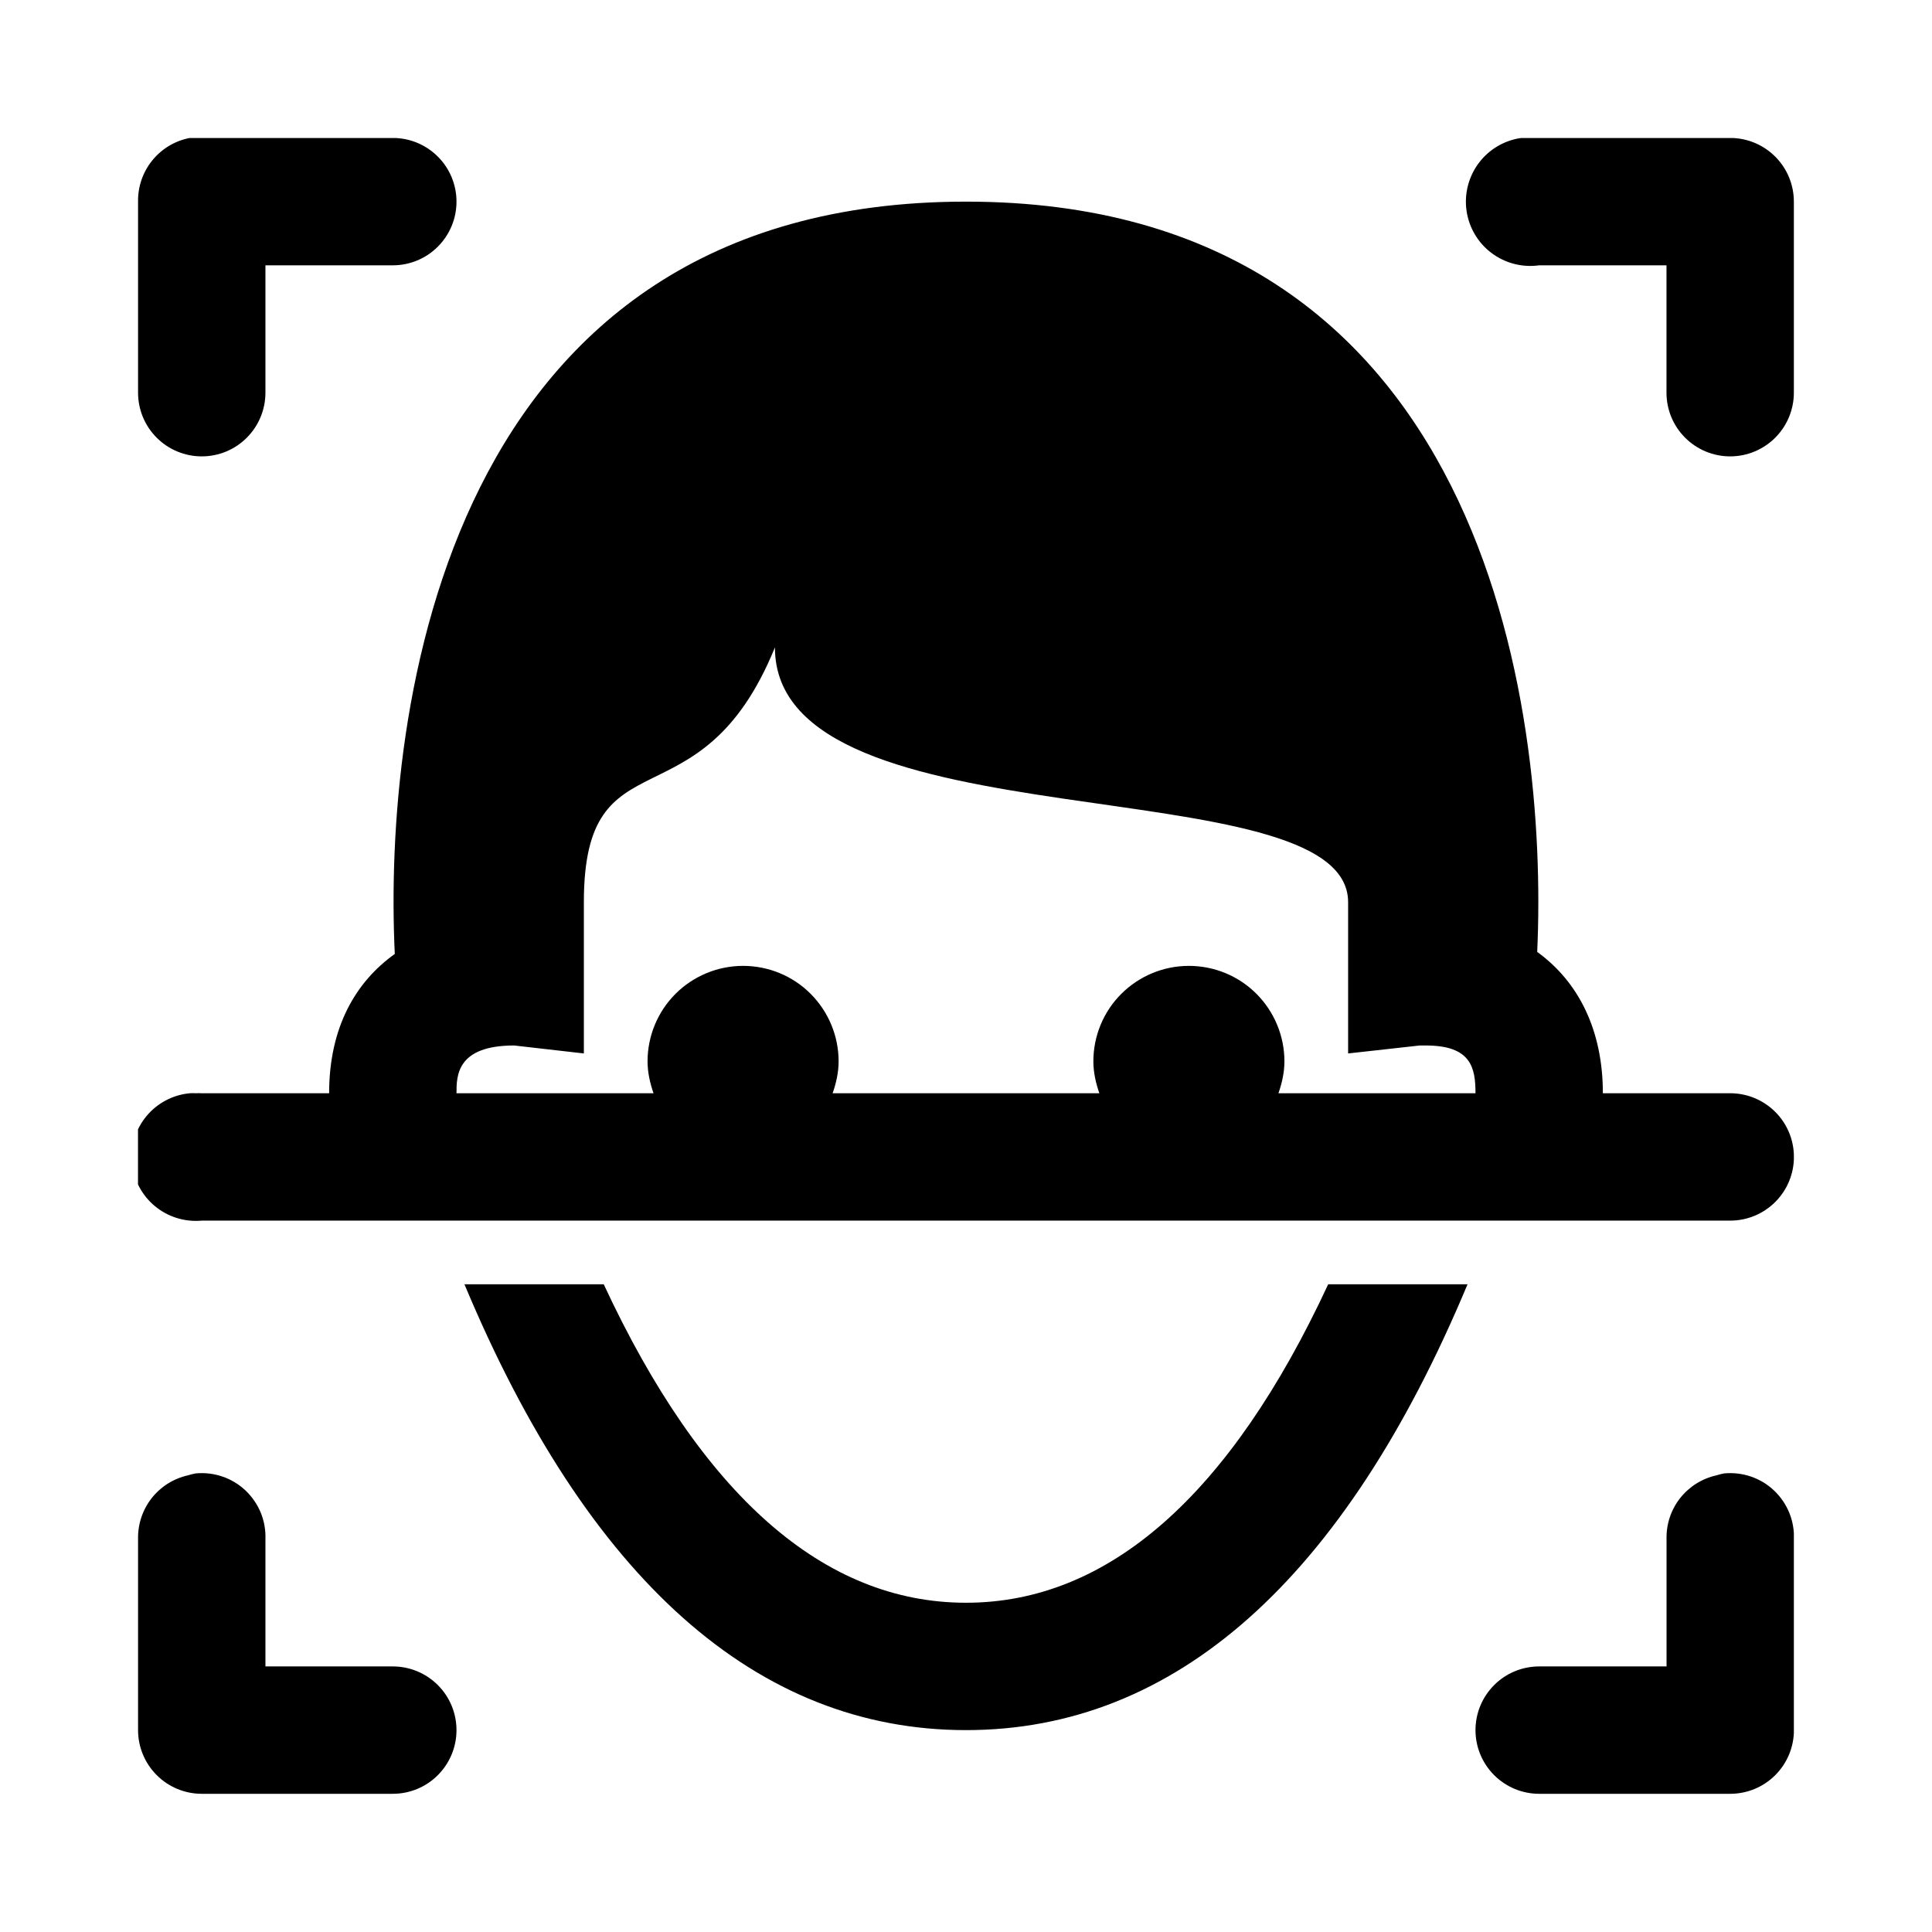 <?xml version="1.0" encoding="UTF-8"?>
<svg width="28" height="28" fill="none" version="1.1" viewBox="0 0 28 28" xmlns="http://www.w3.org/2000/svg" xmlns:cc="http://creativecommons.org/ns#" xmlns:dc="http://purl.org/dc/elements/1.1/" xmlns:rdf="http://www.w3.org/1999/02/22-rdf-syntax-ns#">
 <g transform="matrix(.923 0 0 .923 2 2)" clip-path="url(#clip0)">
  <path d="m0.814-8.4801e-4c-0.232 0.044-0.44 0.169-0.589 0.352-0.149 0.183-0.228 0.413-0.224 0.648v3c0 0.265 0.105 0.52 0.293 0.707 0.188 0.188 0.442 0.293 0.707 0.293 0.265 0 0.52-0.105 0.707-0.293 0.188-0.188 0.293-0.442 0.293-0.707v-2h2c0.265 0 0.52-0.105 0.707-0.293 0.188-0.188 0.293-0.442 0.293-0.707 0-0.265-0.105-0.52-0.293-0.707-0.188-0.188-0.442-0.293-0.707-0.293h-3c-0.031-0.001-0.063-0.001-0.094 0-0.031-0.001-0.063-0.001-0.094 0zm20.906 0c-0.265 0.037-0.505 0.178-0.666 0.392-0.161 0.214-0.231 0.483-0.194 0.748 0.037 0.265 0.178 0.505 0.392 0.666 0.214 0.161 0.483 0.231 0.748 0.194h2v2c0 0.265 0.105 0.52 0.293 0.707 0.188 0.188 0.442 0.293 0.707 0.293 0.265 0 0.519-0.105 0.707-0.293 0.188-0.188 0.293-0.442 0.293-0.707v-3c0-0.265-0.105-0.52-0.293-0.707-0.188-0.188-0.442-0.293-0.707-0.293h-3c-0.031-0.001-0.063-0.001-0.094 0-0.031-0.001-0.062-0.001-0.093 0-0.031-0.001-0.063-0.001-0.094 0zm-8.719 1c-8.199 0-9.15 8.008-8.969 11.813-0.618 0.441-1.031 1.156-1.031 2.187h-2c-0.031-0.002-0.063-0.002-0.094 0-0.031-0.002-0.063-0.002-0.094 0-0.265 0.025-0.51 0.154-0.68 0.359-0.17 0.205-0.251 0.469-0.226 0.735 0.025 0.265 0.154 0.51 0.359 0.679 0.205 0.17 0.469 0.251 0.735 0.227h24c0.265 0 0.519-0.105 0.707-0.293 0.188-0.188 0.293-0.442 0.293-0.707 0-0.265-0.105-0.52-0.293-0.707-0.188-0.188-0.442-0.293-0.707-0.293h-2c0-0.982-0.376-1.746-1.031-2.219 0.173-3.817-0.793-11.781-8.969-11.781zm-3 7c0 3.16 9 1.827 9 4v2.375l1.125-0.125c0.015-1e-3 0.04 0 0.094 0 0.71 0 0.781 0.344 0.781 0.75h-3.094c0.054-0.154 0.094-0.327 0.094-0.5 0-0.398-0.158-0.779-0.439-1.061s-0.663-0.439-1.061-0.439c-0.398 0-0.779 0.158-1.061 0.439s-0.439 0.663-0.439 1.061c0 0.173 0.04 0.346 0.094 0.5h-4.188c0.054-0.154 0.094-0.327 0.094-0.5 0-0.398-0.158-0.779-0.439-1.061s-0.663-0.439-1.061-0.439c-0.398 0-0.779 0.158-1.061 0.439-0.281 0.281-0.439 0.663-0.439 1.061 0 0.173 0.04 0.346 0.094 0.5h-3.094c0-0.275 0.003-0.75 0.906-0.75l1.094 0.125v-2.375c0-2.723 1.824-1.115 3-4zm-4.875 10c1.94 4.639 4.594 7 7.875 7 3.282 0 5.936-2.36 7.875-7h-2.188c-1.54 3.315-3.454 5-5.687 5s-4.146-1.685-5.688-5h-2.186zm-4.219 2.969c-0.042 0.008-0.084 0.018-0.125 0.031-0.226 0.051-0.427 0.178-0.569 0.36-0.142 0.182-0.217 0.408-0.212 0.64v3c0 0.265 0.105 0.519 0.293 0.707 0.188 0.188 0.442 0.293 0.707 0.293h3c0.265 0 0.52-0.105 0.707-0.293 0.188-0.188 0.293-0.442 0.293-0.707 0-0.265-0.105-0.52-0.293-0.707-0.188-0.188-0.442-0.293-0.707-0.293h-2v-2c0.005-0.142-0.02-0.284-0.074-0.415s-0.136-0.25-0.239-0.348c-0.104-0.098-0.227-0.172-0.361-0.218-0.135-0.046-0.277-0.063-0.419-0.05zm24 0c-0.042 0.008-0.084 0.018-0.125 0.031-0.226 0.051-0.427 0.178-0.57 0.36-0.142 0.182-0.217 0.408-0.211 0.64v2h-2c-0.265 0-0.52 0.105-0.707 0.293-0.188 0.188-0.293 0.442-0.293 0.707 0 0.265 0.105 0.519 0.293 0.707 0.188 0.188 0.442 0.293 0.707 0.293h3c0.265 0 0.519-0.105 0.707-0.293 0.188-0.188 0.293-0.442 0.293-0.707v-3c5e-3 -0.142-0.02-0.284-0.074-0.415-0.054-0.132-0.136-0.25-0.239-0.348-0.103-0.098-0.227-0.172-0.361-0.218s-0.278-0.063-0.419-0.05z" fill="#000"/>
 </g>
 <defs>
  <clipPath id="clip0">
   <rect width="26" height="26" fill="#fff"/>
  </clipPath>
 </defs>
</svg>
